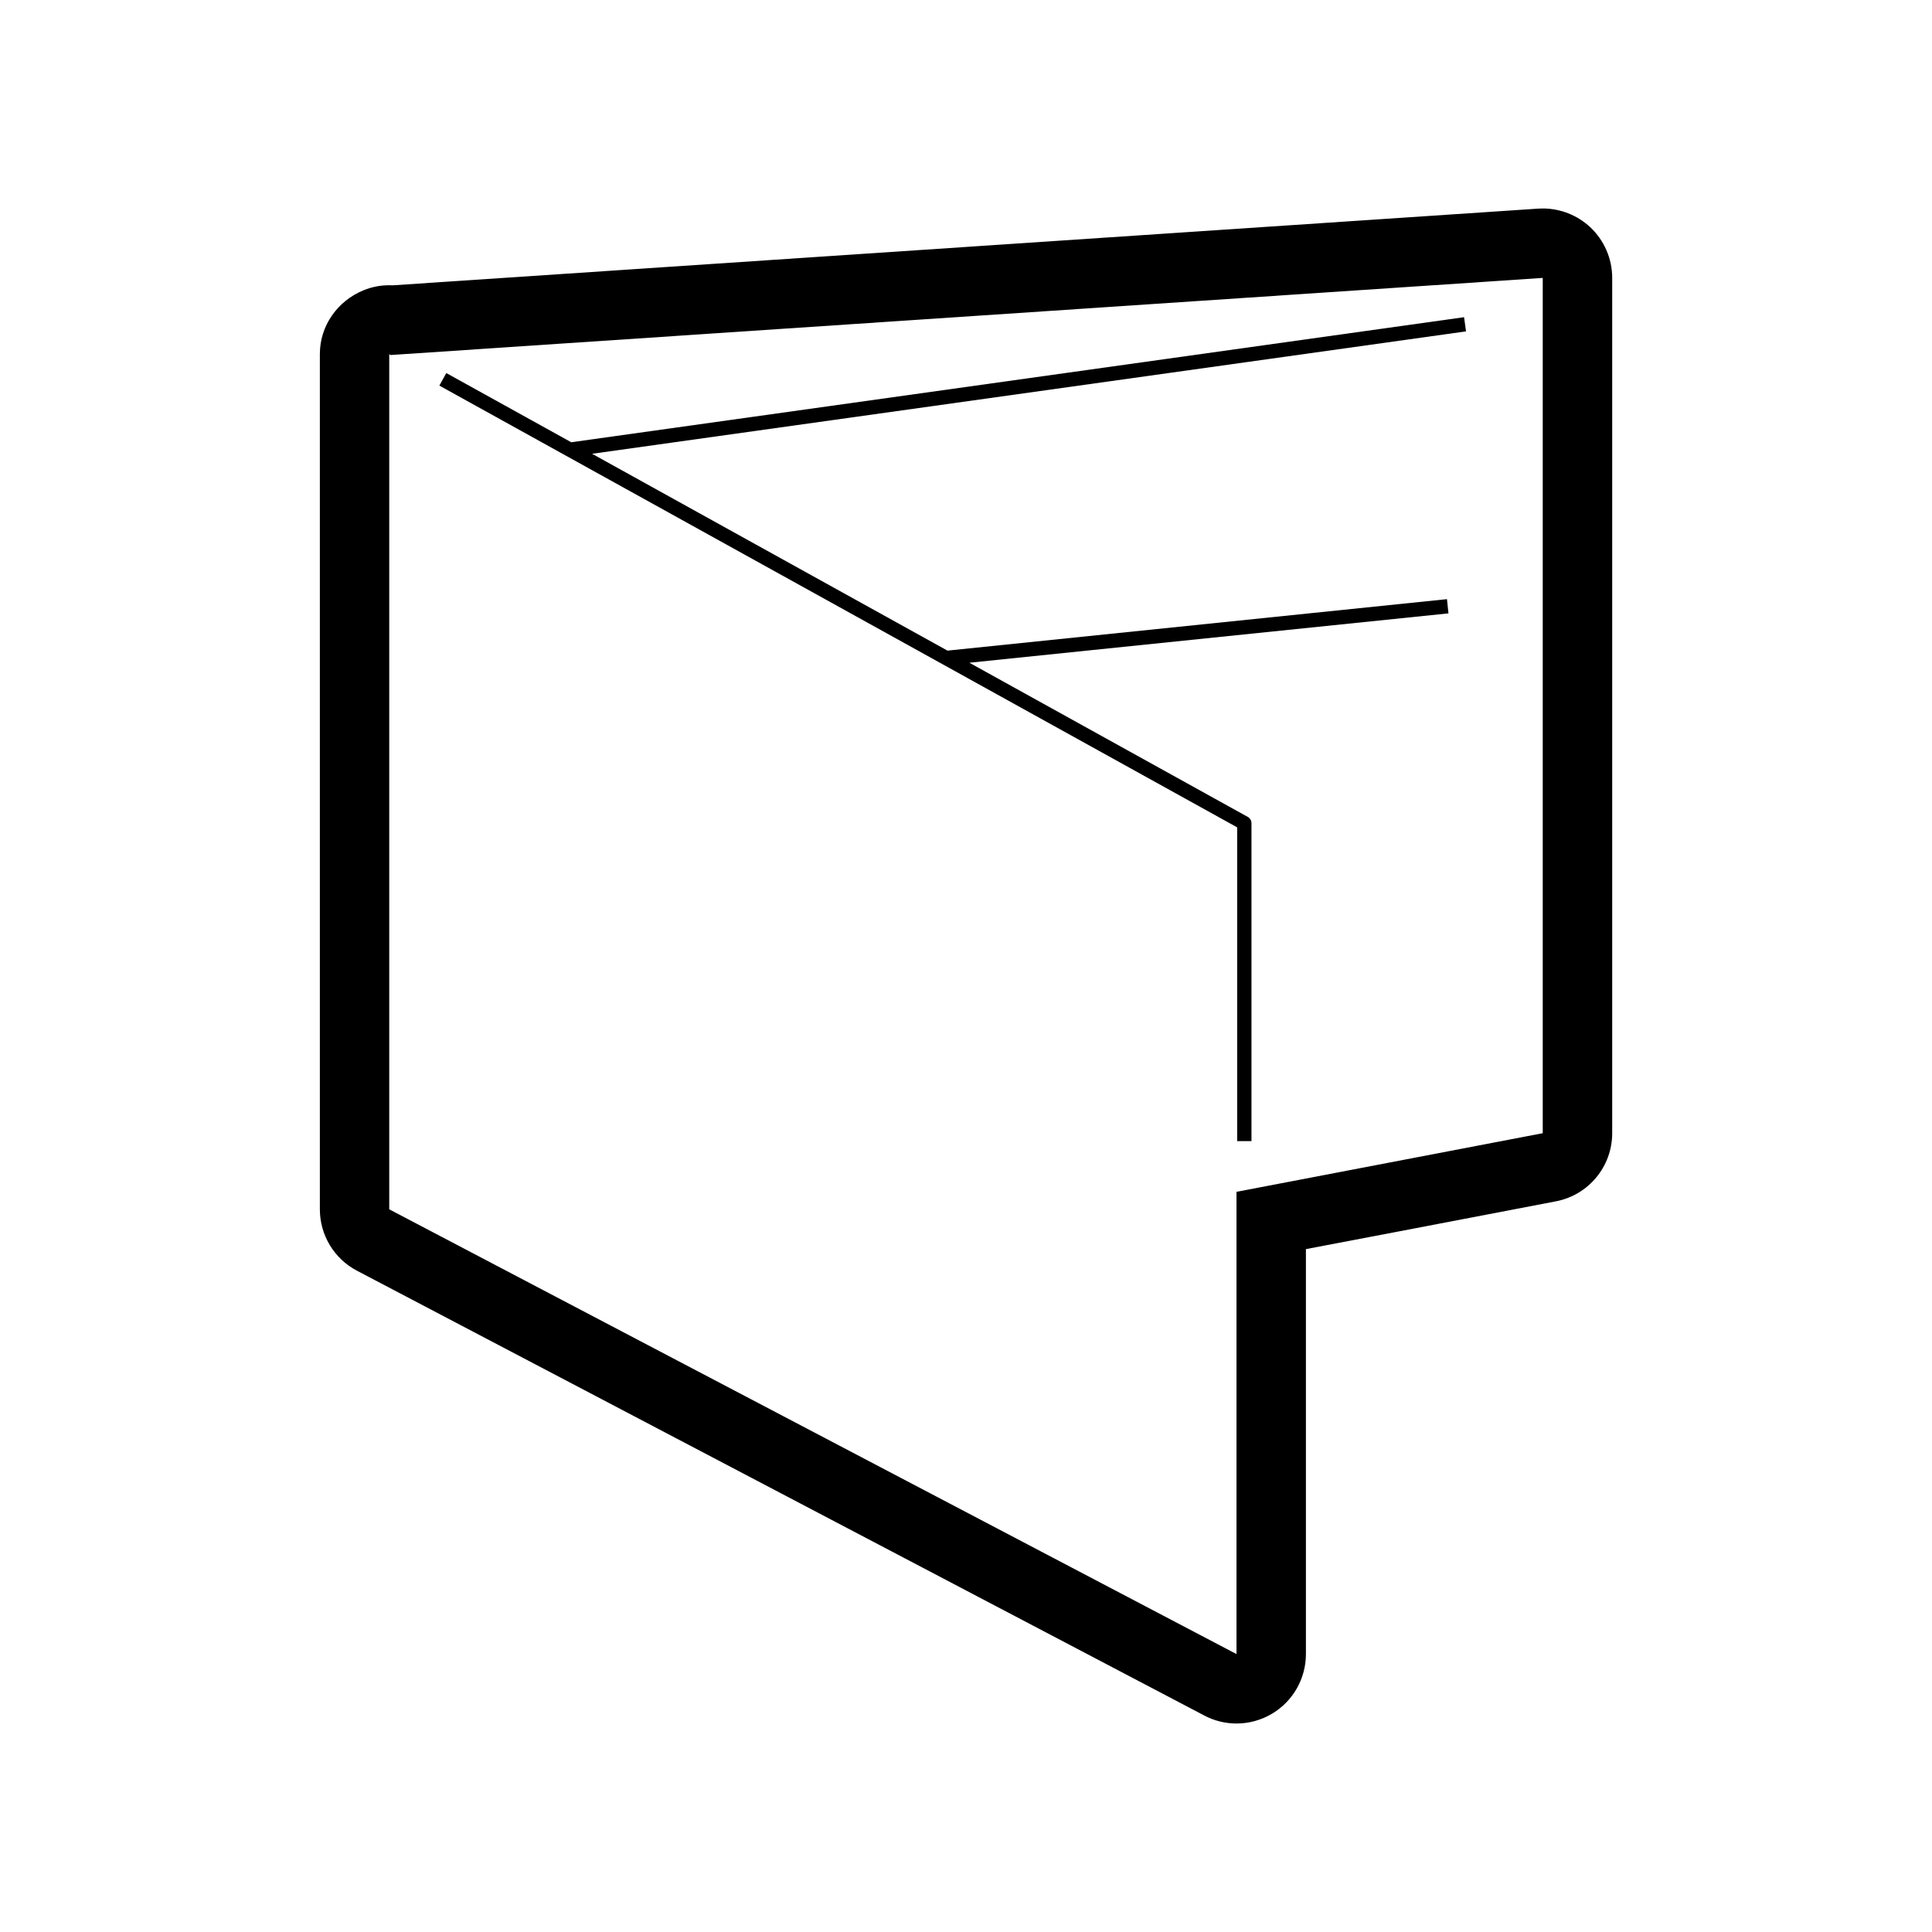 <svg xmlns="http://www.w3.org/2000/svg" xmlns:xlink="http://www.w3.org/1999/xlink" version="1.1" x="0px" y="0px" width="100px" height="100px" viewBox="0 0 100 100" enable-background="new 0 0 100 100" xml:space="preserve" xmlns:xml="http://www.w3.org/XML/1998/namespace" data-ember-extension="1">
	<g id="Your_Icon">
		<path d="M-207.871,49.177h-10.327c-9.368-0.281-22.102-1.467-24.625-5.749c-0.662-1.125-0.545-2.396,0.366-3.896   c1.422-2.531,4.979-4.831,9.29-6.243c-0.55,0.694-0.825,1.387-0.828,2.068c-0.007,1.486,1.267,2.782,3.684,3.751   c4.917,1.975,13.113,2.066,15.672-0.634c0.64-0.674,1.228-1.851,0.355-3.701c-2.152-2.753-6.567-4.088-12.064-3.668   c-1.159,0.088-2.313,0.248-3.448,0.471c1.254-0.757,2.957-1.594,5.26-2.495l-0.294-0.754c-3.218,1.259-5.596,2.515-7.122,3.759   c-5.144,1.411-9.538,4.071-11.202,7.037c-1.06,1.745-1.184,3.33-0.366,4.718c1.724,2.924,7.566,4.5,14.042,5.337h-19.155v0.81   h29.906c2.023,0.067,3.903,0.09,5.514,0.09c2.987,0,5.045-0.077,5.359-0.09c0.221-0.008,0.395-0.193,0.39-0.413   C-207.47,49.354-207.65,49.177-207.871,49.177z M-231.552,32.81c1.696-0.448,3.476-0.761,5.265-0.896   c5.238-0.408,9.382,0.824,11.315,3.278c0.515,1.109,0.432,2-0.257,2.725c-2.255,2.377-10.239,2.261-14.781,0.438   c-1.188-0.475-3.183-1.498-3.175-2.994C-233.183,34.8-232.88,33.928-231.552,32.81z"/>
		<path d="M-184.434,51.257c0.428-1.105,0.283-2.35-0.387-3.329s-1.778-1.563-2.965-1.563h-9.055   c0.462-1.265,0.582-2.602,0.347-3.956c-0.483-2.78-2.41-5.371-5.572-7.494c-2.431-1.626-5.353-2.776-8.711-3.43   c-3.093-4.771-9.23-7.562-16.868-7.562c-6.968,0-13.661,2.266-17.464,5.915c-3.048,2.926-3.679,5.752-3.476,7.949   c-3.964,2.601-5.822,5.718-6.602,8.577h-9.03c-1.187,0-2.295,0.584-2.965,1.563c-0.67,0.979-0.814,2.224-0.384,3.329   c0.319,0.823,7.603,19.056,25.677,21.24c0.007,1.979,1.612,3.58,3.593,3.58h24.59c1.979,0,3.585-1.601,3.592-3.58   C-192.039,70.312-184.756,52.08-184.434,51.257z M-213.705,69.119v3.366h-24.59v-3.366c-18.488,0-25.92-19.162-25.92-19.162h12.132   c0.068-5.061,3.321-8.298,7.736-10.444c-1.167-2.05-1.049-4.42,1.726-7.083c3.179-3.048,9.153-4.915,14.977-4.915   c6.224,0,12.274,2.13,14.562,7.223l-0.005,0.007c3.266,0.442,6.396,1.396,9.021,3.154c3.49,2.342,5.318,5.564,3.186,8.455   c0,0-2.499,3.08-4.716,3.604h17.812C-187.785,49.957-195.218,69.119-213.705,69.119z"/>
		<path d="M-46.435,54.004c0.429-1.104,0.285-2.351-0.386-3.329c-0.67-0.979-1.778-1.563-2.965-1.563h-76.43   c-1.187,0-2.295,0.585-2.966,1.563c-0.669,0.979-0.813,2.225-0.383,3.329c0.319,0.823,7.603,19.057,25.677,21.24   c0.007,1.979,1.611,3.58,3.592,3.58h24.589c1.981,0,3.586-1.601,3.593-3.58C-54.039,73.061-46.755,54.827-46.435,54.004z    M-75.706,71.866v3.366h-24.589v-3.366c-18.488,0-25.92-19.162-25.92-19.162h76.43C-49.785,52.704-57.218,71.866-75.706,71.866z"/>
		<path d="M-91.345,39.685c0.495,0.717,0.647,1.717,0.401,2.609c-0.166,0.603-0.592,1.426-1.689,1.927l1.499,3.267   c1.835-0.843,3.133-2.348,3.653-4.237c0.529-1.915,0.192-4.01-0.903-5.602c-0.456-0.662-0.979-1.325-1.51-2.001   c-1.65-2.091-3.208-4.066-2.844-6.296c0.339-2.073,2.281-4.139,3.839-5.275l-2.116-2.9c-1.071,0.779-4.62,3.638-5.27,7.596   c-0.62,3.792,1.703,6.736,3.571,9.102C-92.232,38.484-91.757,39.084-91.345,39.685z"/>
		<path d="M-83.458,38.231c0.234,0.339,0.306,0.834,0.188,1.263c-0.114,0.412-0.388,0.722-0.812,0.916l1.498,3.268   c1.396-0.642,2.381-1.787,2.777-3.229c0.402-1.452,0.142-3.041-0.689-4.252c-0.314-0.456-0.672-0.912-1.036-1.375   c-1.242-1.573-1.982-2.613-1.796-3.771c0.163-0.986,1.105-2.258,2.348-3.161l-2.116-2.905c-0.767,0.56-3.303,2.605-3.776,5.485   c-0.456,2.806,1.193,4.898,2.52,6.579C-84.038,37.447-83.728,37.839-83.458,38.231z"/>
		<path d="M64.036,59.064h0.74V42.607c0-0.135-0.073-0.26-0.191-0.324l-14.411-7.98l24.798-2.555l-0.077-0.736l-25.854,2.664   L30.646,23.488l45.236-6.336l-0.102-0.734l-46.212,6.473l-6.468-3.582l-0.358,0.65l41.294,22.865V59.064z"/>
		<path d="M79.853,10.791c-0.081,0-0.162,0.004-0.241,0.008l-59.284,3.969c-0.06-0.002-0.119-0.004-0.177-0.004   c-0.447,0-0.896,0.082-1.323,0.256c-1.355,0.549-2.272,1.838-2.272,3.303v44.271c0,1.334,0.741,2.562,1.924,3.18l43.853,23.021   c0.522,0.277,1.098,0.414,1.67,0.414c0.646,0,1.287-0.176,1.859-0.52c1.073-0.65,1.732-1.816,1.732-3.074V64.654   c2.326-0.439,6.249-1.191,12.937-2.473c1.691-0.322,2.916-1.803,2.916-3.527v-44.27c0-0.996-0.412-1.945-1.14-2.627   C81.638,11.135,80.761,10.791,79.853,10.791z M79.853,58.654l-15.852,3.035v23.926L20.147,62.594V18.322l0.054,0.055l59.651-3.992   V58.654z"/>
	</g>
</svg>